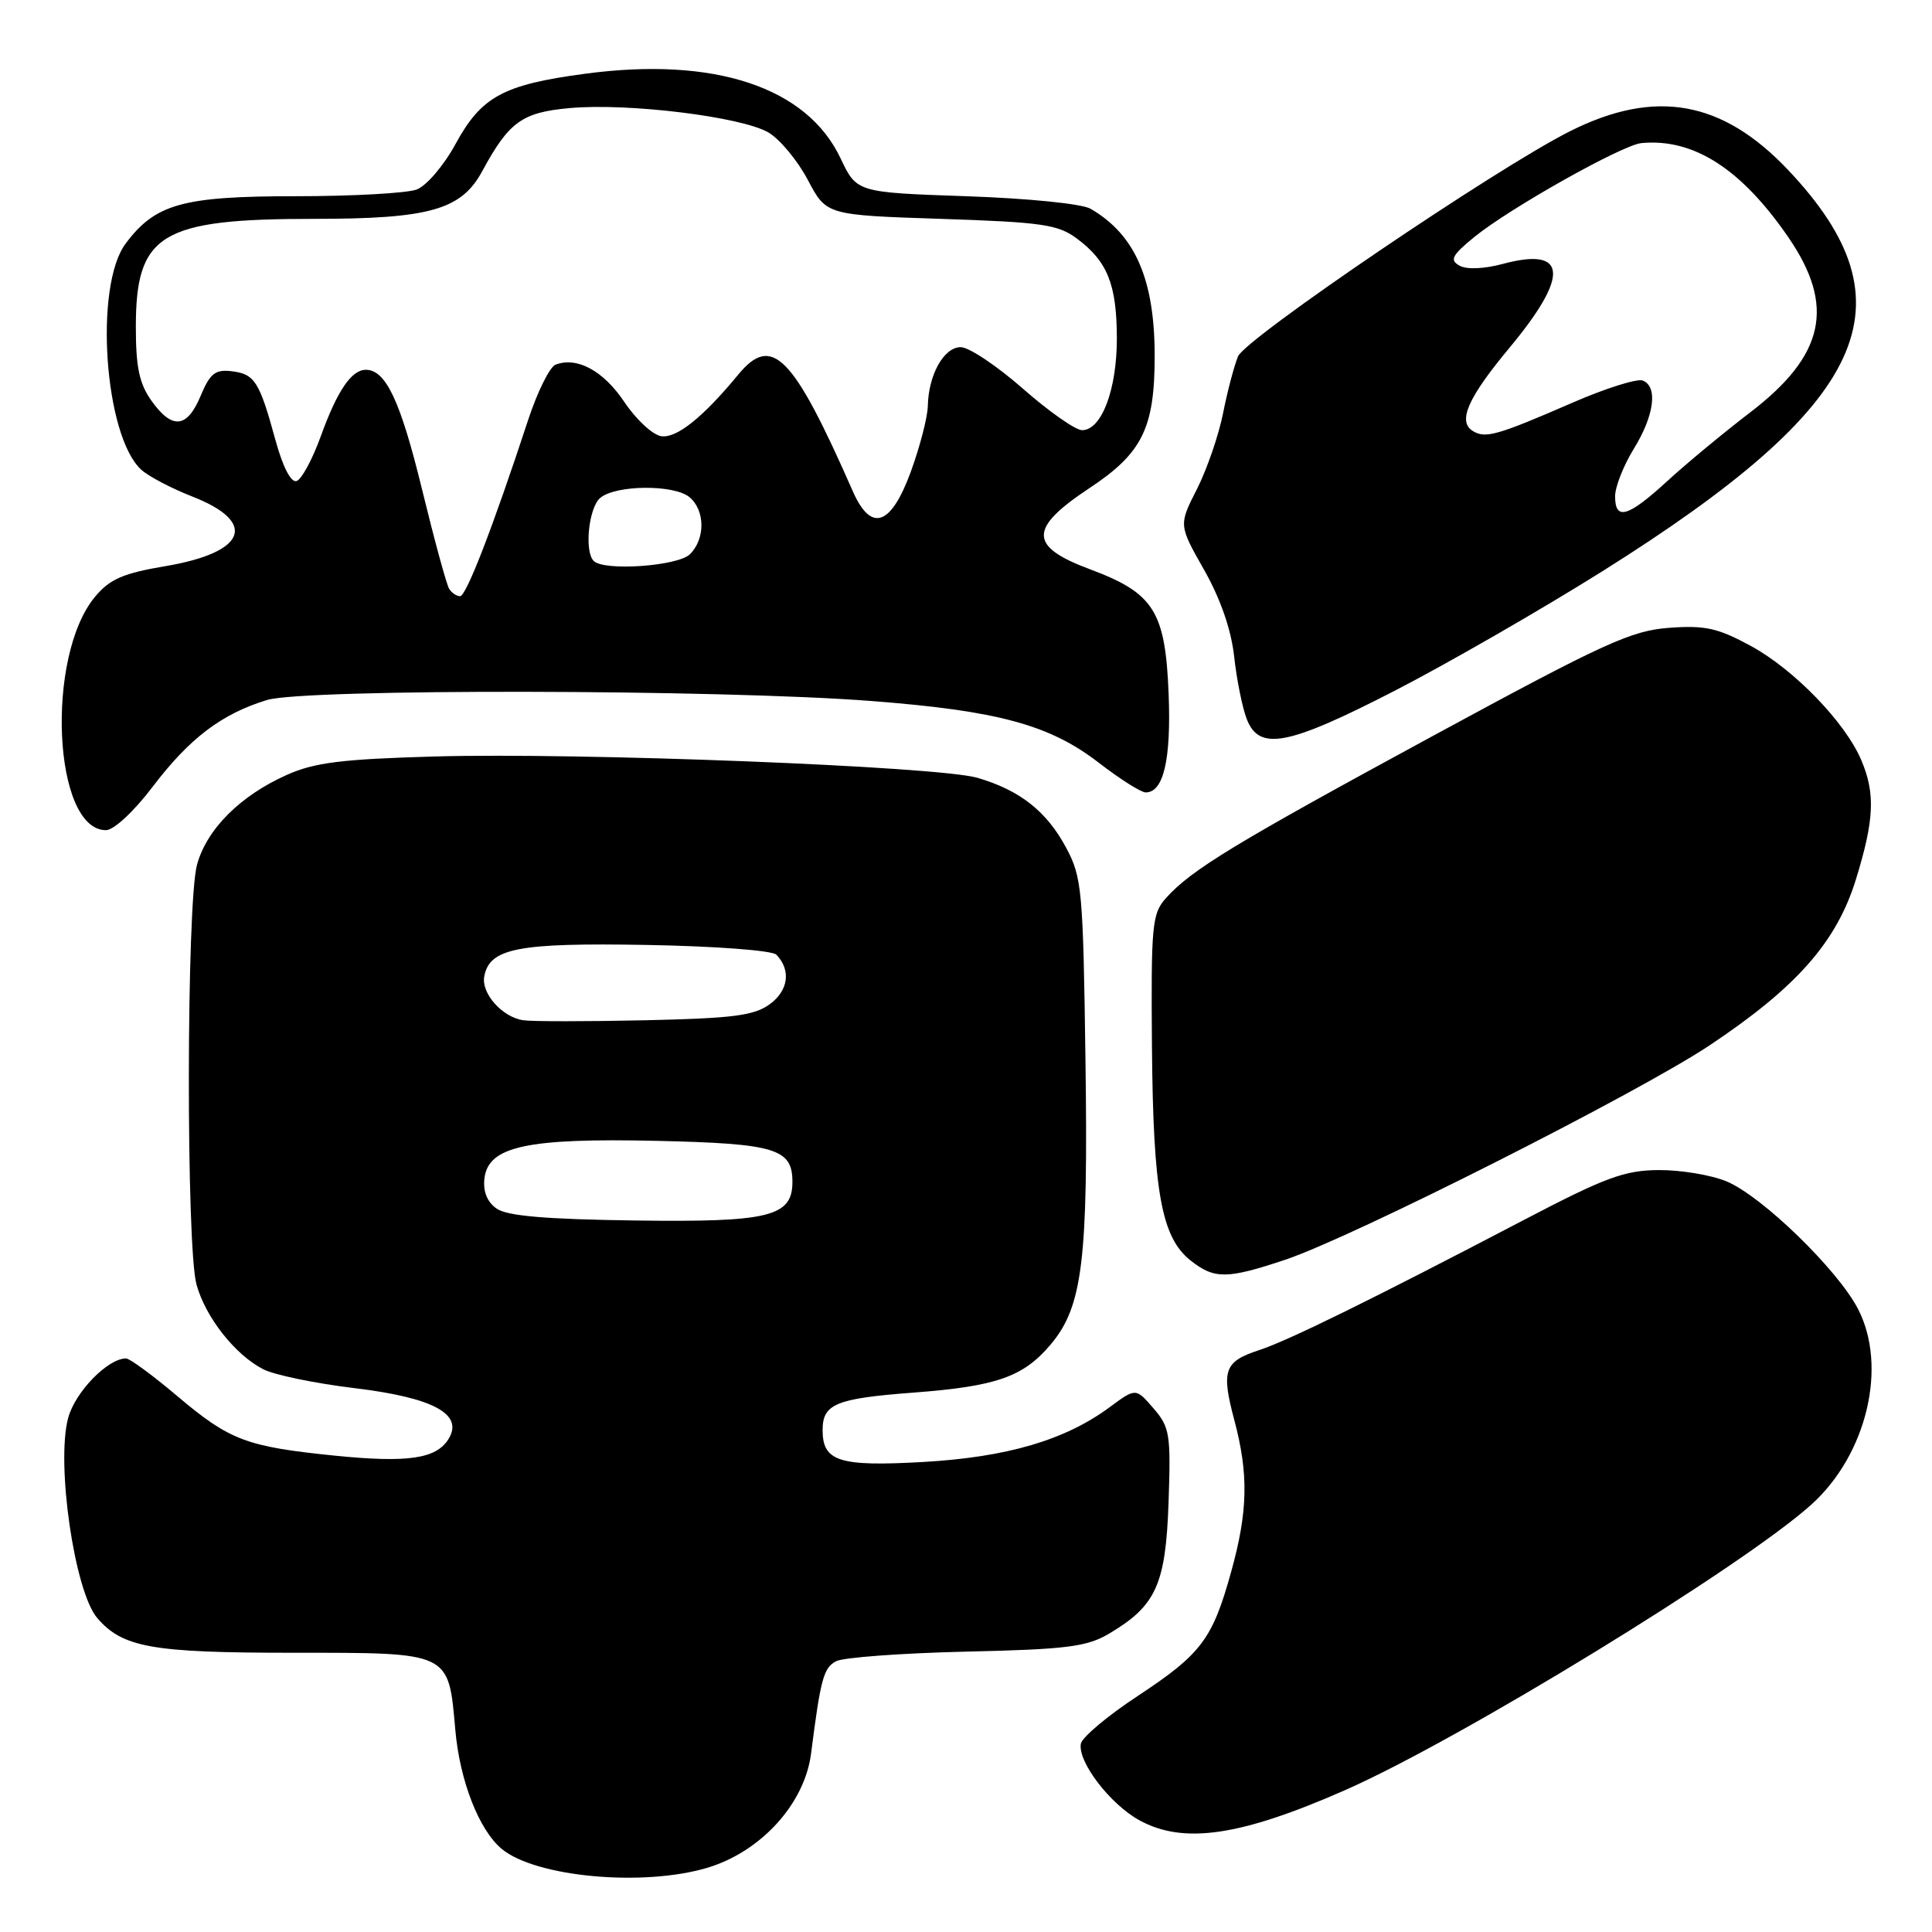 <?xml version="1.0" encoding="UTF-8" standalone="no"?>
<!DOCTYPE svg PUBLIC "-//W3C//DTD SVG 1.1//EN" "http://www.w3.org/Graphics/SVG/1.1/DTD/svg11.dtd" >
<svg xmlns="http://www.w3.org/2000/svg" xmlns:xlink="http://www.w3.org/1999/xlink" version="1.1" viewBox="0 0 256 256">
 <g >
 <path fill="currentColor"
d=" M 93.69 247.50 C 100.82 245.38 106.62 239.01 107.47 232.36 C 108.74 222.43 109.12 221.00 110.79 220.12 C 111.73 219.62 119.47 219.05 128.00 218.85 C 141.29 218.55 143.99 218.21 146.90 216.50 C 153.18 212.80 154.46 209.99 154.84 199.09 C 155.15 190.03 155.01 189.12 152.84 186.61 C 150.50 183.90 150.50 183.90 147.05 186.45 C 141.15 190.82 133.43 193.09 122.31 193.72 C 111.19 194.35 109.00 193.65 109.00 189.50 C 109.00 186.03 110.74 185.31 121.00 184.53 C 132.04 183.70 135.60 182.45 139.22 178.15 C 143.46 173.12 144.20 167.01 143.83 140.50 C 143.52 117.94 143.37 116.25 141.27 112.33 C 138.69 107.50 135.13 104.70 129.50 103.06 C 124.31 101.55 76.81 99.69 57.50 100.24 C 45.27 100.59 41.67 101.04 38.00 102.68 C 31.84 105.43 27.41 109.85 26.11 114.56 C 24.70 119.64 24.65 165.18 26.04 170.22 C 27.25 174.57 31.14 179.50 34.87 181.43 C 36.32 182.18 41.77 183.31 47.00 183.94 C 57.47 185.20 61.50 187.40 59.41 190.71 C 57.77 193.31 54.00 193.85 44.35 192.88 C 32.63 191.69 30.44 190.86 23.48 184.98 C 20.24 182.24 17.19 180.00 16.70 180.00 C 14.28 180.00 9.96 184.44 9.03 187.89 C 7.41 193.92 9.87 210.87 12.88 214.39 C 16.24 218.31 20.14 219.00 38.81 219.00 C 59.78 219.00 59.41 218.82 60.33 229.21 C 60.92 235.96 63.47 242.48 66.48 244.99 C 70.98 248.72 85.17 250.03 93.69 247.50 Z  M 178.19 237.22 C 193.36 230.56 231.01 207.50 240.03 199.35 C 247.37 192.72 250.14 181.07 246.20 173.45 C 243.50 168.23 233.46 158.49 228.78 156.54 C 226.74 155.69 222.69 155.02 219.78 155.04 C 215.26 155.07 212.71 156.01 202.00 161.61 C 181.60 172.28 170.73 177.62 166.84 178.90 C 162.21 180.41 161.80 181.57 163.55 188.16 C 165.46 195.32 165.36 200.24 163.15 208.22 C 160.66 217.21 159.20 219.15 150.75 224.73 C 146.76 227.35 143.38 230.20 143.22 231.05 C 142.78 233.43 147.10 239.08 151.00 241.21 C 156.84 244.40 164.37 243.30 178.19 237.22 Z  M 170.28 166.93 C 179.19 163.96 216.92 144.90 226.49 138.54 C 238.05 130.84 243.35 124.84 245.92 116.52 C 248.35 108.65 248.51 105.14 246.63 100.72 C 244.51 95.72 237.74 88.72 232.01 85.60 C 227.61 83.21 225.95 82.84 221.16 83.19 C 216.15 83.56 212.58 85.19 190.00 97.44 C 163.55 111.79 157.88 115.23 154.50 119.00 C 152.65 121.06 152.51 122.53 152.64 138.69 C 152.80 157.95 153.89 163.98 157.78 167.04 C 160.92 169.51 162.58 169.50 170.28 166.93 Z  M 20.22 104.26 C 25.12 97.81 29.38 94.58 35.40 92.75 C 40.37 91.24 95.37 91.33 115.50 92.89 C 132.23 94.18 139.07 96.04 145.56 101.04 C 148.38 103.22 151.19 105.00 151.81 105.00 C 154.18 105.00 155.19 100.66 154.85 91.96 C 154.42 81.00 152.90 78.59 144.45 75.44 C 136.30 72.40 136.28 70.03 144.34 64.69 C 151.36 60.05 153.00 56.73 153.00 47.18 C 153.00 37.01 150.42 31.09 144.50 27.66 C 143.37 27.00 136.22 26.28 128.01 26.00 C 113.52 25.50 113.52 25.50 111.37 20.96 C 106.90 11.53 94.65 7.48 77.54 9.77 C 66.66 11.22 63.79 12.79 60.35 19.10 C 58.81 21.93 56.52 24.61 55.22 25.11 C 53.93 25.60 46.70 26.00 39.17 26.00 C 24.20 26.00 20.57 27.01 16.64 32.29 C 12.44 37.91 13.83 57.83 18.73 62.25 C 19.70 63.13 22.75 64.73 25.50 65.80 C 34.19 69.20 32.65 73.20 21.96 75.01 C 16.36 75.95 14.57 76.72 12.63 79.03 C 5.99 86.92 7.04 110.00 14.04 110.00 C 15.08 110.00 17.73 107.54 20.22 104.26 Z  M 184.88 91.49 C 191.84 87.90 204.18 80.80 212.30 75.71 C 247.69 53.50 253.79 40.34 236.94 22.53 C 228.21 13.30 219.32 11.72 208.03 17.39 C 198.27 22.29 165.03 44.84 164.04 47.23 C 163.53 48.48 162.63 51.87 162.06 54.77 C 161.48 57.67 159.93 62.19 158.60 64.81 C 156.18 69.57 156.18 69.57 159.55 75.51 C 161.72 79.34 163.13 83.41 163.53 86.97 C 163.86 90.01 164.61 93.74 165.19 95.25 C 166.84 99.56 170.60 98.84 184.88 91.49 Z  M 65.81 160.15 C 64.55 159.27 63.99 157.89 64.19 156.15 C 64.69 151.89 69.81 150.78 87.10 151.17 C 102.76 151.53 105.00 152.21 105.00 156.60 C 105.00 161.22 101.95 161.97 84.08 161.72 C 72.30 161.56 67.19 161.12 65.81 160.15 Z  M 69.35 135.19 C 66.55 134.79 63.73 131.62 64.17 129.35 C 64.89 125.63 68.65 124.91 85.70 125.21 C 94.78 125.37 102.33 125.94 102.87 126.50 C 104.84 128.54 104.48 131.25 102.00 133.06 C 99.92 134.58 97.15 134.93 85.50 135.19 C 77.80 135.36 70.53 135.36 69.35 135.19 Z  M 59.51 78.01 C 59.17 77.47 57.55 71.52 55.91 64.80 C 53.05 53.09 51.12 49.00 48.47 49.00 C 46.57 49.00 44.68 51.79 42.50 57.82 C 41.40 60.86 39.96 63.53 39.30 63.74 C 38.56 63.98 37.48 61.89 36.50 58.32 C 34.38 50.55 33.75 49.55 30.69 49.19 C 28.52 48.93 27.83 49.48 26.59 52.44 C 24.79 56.76 22.82 56.96 20.07 53.10 C 18.46 50.84 18.00 48.66 18.00 43.32 C 18.00 30.99 21.28 29.00 41.57 29.00 C 56.92 29.00 61.13 27.81 63.90 22.68 C 67.45 16.13 69.17 14.89 75.51 14.32 C 83.25 13.62 98.31 15.48 101.83 17.56 C 103.34 18.45 105.69 21.28 107.04 23.84 C 109.50 28.50 109.50 28.50 124.68 29.00 C 138.07 29.44 140.20 29.75 142.68 31.60 C 146.74 34.62 147.97 37.67 147.99 44.80 C 148.00 51.62 145.97 57.00 143.38 57.00 C 142.51 57.00 138.99 54.53 135.54 51.50 C 132.10 48.48 128.39 46.00 127.30 46.00 C 125.07 46.00 123.03 49.65 122.94 53.80 C 122.91 55.28 121.89 59.20 120.69 62.50 C 118.05 69.70 115.42 70.59 113.00 65.09 C 105.04 47.00 102.29 44.21 97.80 49.66 C 93.11 55.34 89.66 58.09 87.62 57.80 C 86.49 57.63 84.28 55.59 82.72 53.25 C 79.95 49.12 76.45 47.23 73.61 48.32 C 72.84 48.62 71.20 51.93 69.97 55.68 C 65.29 69.92 61.78 79.00 60.96 79.00 C 60.50 79.00 59.84 78.55 59.51 78.01 Z  M 78.67 74.33 C 77.40 73.07 78.01 67.24 79.54 65.97 C 81.62 64.24 89.30 64.18 91.35 65.87 C 93.44 67.61 93.48 71.38 91.43 73.43 C 89.84 75.02 80.05 75.71 78.67 74.33 Z  M 214.01 65.75 C 214.01 64.51 215.12 61.70 216.47 59.50 C 219.21 55.06 219.71 51.21 217.66 50.42 C 216.92 50.14 212.75 51.45 208.41 53.34 C 198.37 57.70 196.81 58.15 195.14 57.10 C 193.12 55.83 194.50 52.70 200.04 46.05 C 208.01 36.47 207.69 32.66 199.09 34.98 C 196.61 35.64 194.34 35.73 193.39 35.20 C 192.06 34.45 192.38 33.84 195.36 31.40 C 200.05 27.58 214.96 19.20 217.50 18.96 C 224.40 18.31 230.71 22.35 236.95 31.42 C 243.23 40.55 241.80 47.10 231.85 54.69 C 228.39 57.34 223.47 61.41 220.92 63.75 C 215.71 68.53 214.00 69.03 214.01 65.75 Z "/>
</g>
</svg>